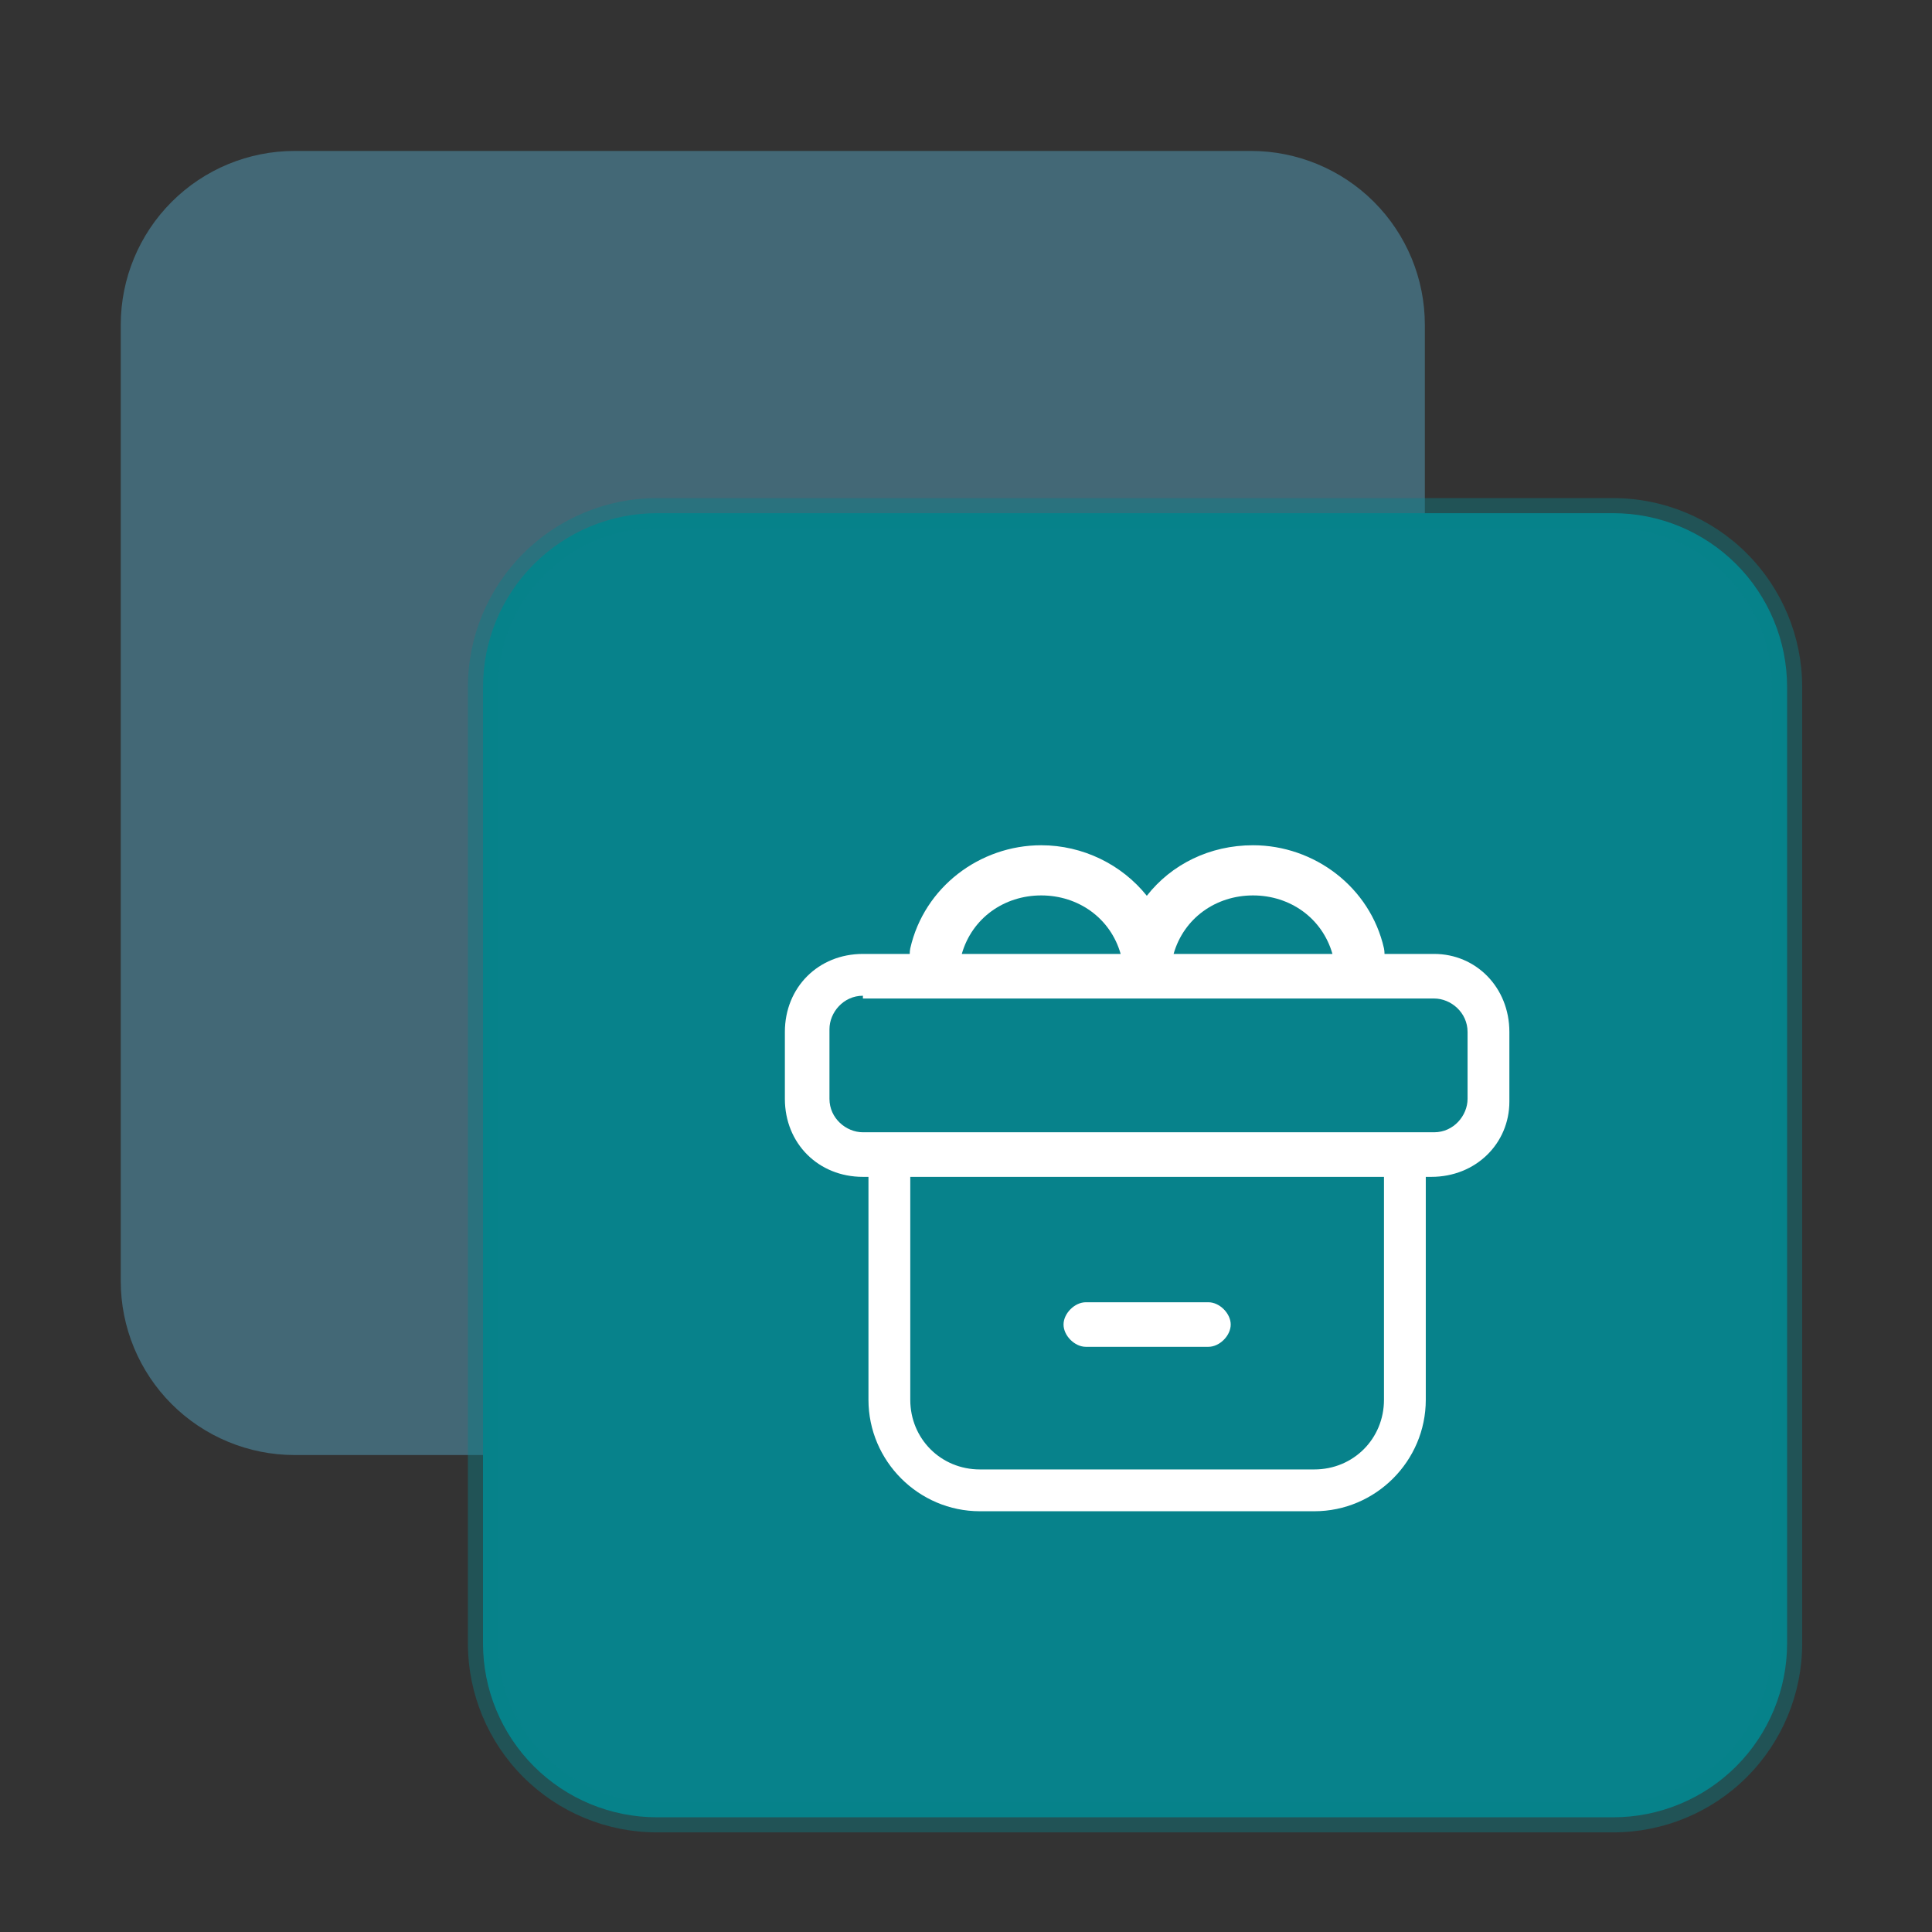 <svg width="64" height="64" viewBox="0 0 64 64" fill="none" xmlns="http://www.w3.org/2000/svg">
<rect x="0" y="0" width="64" height="64" fill="#333333" stroke="none"/>
<path opacity="0.4" d="M41.44 5H9.76C8.232 5 6.767 5.607 5.687 6.687C4.607 7.767 4 9.232 4 10.76V42.44C4 43.196 4.149 43.945 4.438 44.644C4.728 45.343 5.152 45.978 5.687 46.513C6.222 47.048 6.857 47.472 7.556 47.761C8.255 48.051 9.004 48.2 9.76 48.2H41.44C42.968 48.2 44.433 47.593 45.513 46.513C46.593 45.433 47.2 43.968 47.2 42.44V10.76C47.2 9.232 46.593 7.767 45.513 6.687C44.433 5.607 42.968 5 41.44 5Z" fill="#5AB8DB"/>
<path d="M53.44 17H21.76C20.232 17 18.767 17.607 17.687 18.687C16.607 19.767 16 21.232 16 22.76V54.44C16 55.968 16.607 57.433 17.687 58.513C18.767 59.593 20.232 60.2 21.76 60.2H53.44C54.968 60.2 56.433 59.593 57.513 58.513C58.593 57.433 59.2 55.968 59.2 54.44V22.76C59.2 21.232 58.593 19.767 57.513 18.687C56.433 17.607 54.968 17 53.44 17Z" fill="#07828B"/>
<path fill-rule="evenodd" clip-rule="evenodd" d="M28.769 46.369C28.769 48.4 30.431 50.062 32.461 50.062H43.538C45.569 50.062 47.231 48.4 47.231 46.369V38.985H47.415C48.892 38.985 50 37.877 50 36.492V34.185C50 32.708 48.892 31.6 47.508 31.6H45.864C45.864 31.539 45.858 31.477 45.846 31.415C45.385 29.385 43.538 28 41.508 28C40.071 28 38.803 28.634 37.99 29.674C37.157 28.634 35.867 28 34.492 28C32.461 28 30.615 29.385 30.154 31.415C30.141 31.477 30.136 31.539 30.136 31.6H28.585C27.108 31.6 26 32.708 26 34.185V36.4C26 37.877 27.108 38.985 28.585 38.985H28.769V46.369ZM41.508 29.662C42.737 29.662 43.8 30.414 44.139 31.6H38.877C39.215 30.414 40.278 29.662 41.508 29.662ZM31.861 31.6H37.123C36.785 30.414 35.722 29.662 34.492 29.662C33.263 29.662 32.2 30.414 31.861 31.6ZM30.154 38.985H45.846V46.369C45.846 47.661 44.831 48.677 43.538 48.677H32.461C31.169 48.677 30.154 47.661 30.154 46.369V38.985ZM27.477 34.093C27.477 33.539 27.939 32.985 28.585 32.985V33.077H47.508C48.062 33.077 48.615 33.539 48.615 34.185V36.4C48.615 36.954 48.154 37.508 47.508 37.508H28.585C28.031 37.508 27.477 37.046 27.477 36.4V34.093ZM40.031 43.139H35.969C35.6 43.139 35.231 43.508 35.231 43.877C35.231 44.246 35.6 44.615 35.969 44.615H40.031C40.4 44.615 40.769 44.246 40.769 43.877C40.769 43.508 40.4 43.139 40.031 43.139Z" fill="white"/>
<path opacity="0.4" d="M21.76 17.5H53.44C54.835 17.5 56.173 18.054 57.159 19.041C58.146 20.027 58.7 21.365 58.7 22.76V54.44C58.7 55.835 58.146 57.173 57.159 58.159C56.173 59.146 54.835 59.7 53.44 59.7H21.76C20.365 59.7 19.027 59.146 18.041 58.159C17.054 57.173 16.5 55.835 16.5 54.44V22.76C16.5 21.365 17.054 20.027 18.041 19.041C19.027 18.054 20.365 17.5 21.76 17.5ZM59.7 22.76C59.7 21.1 59.041 19.508 57.867 18.334C56.693 17.16 55.1 16.5 53.44 16.5H21.76C20.1 16.5 18.508 17.16 17.334 18.334C16.16 19.508 15.5 21.1 15.5 22.76V54.44C15.5 56.1 16.16 57.693 17.334 58.867C18.508 60.041 20.1 60.7 21.76 60.7H53.44C55.1 60.7 56.693 60.041 57.867 58.867C59.041 57.693 59.7 56.1 59.7 54.44V22.76Z" fill="#07828B"/>
</svg>
